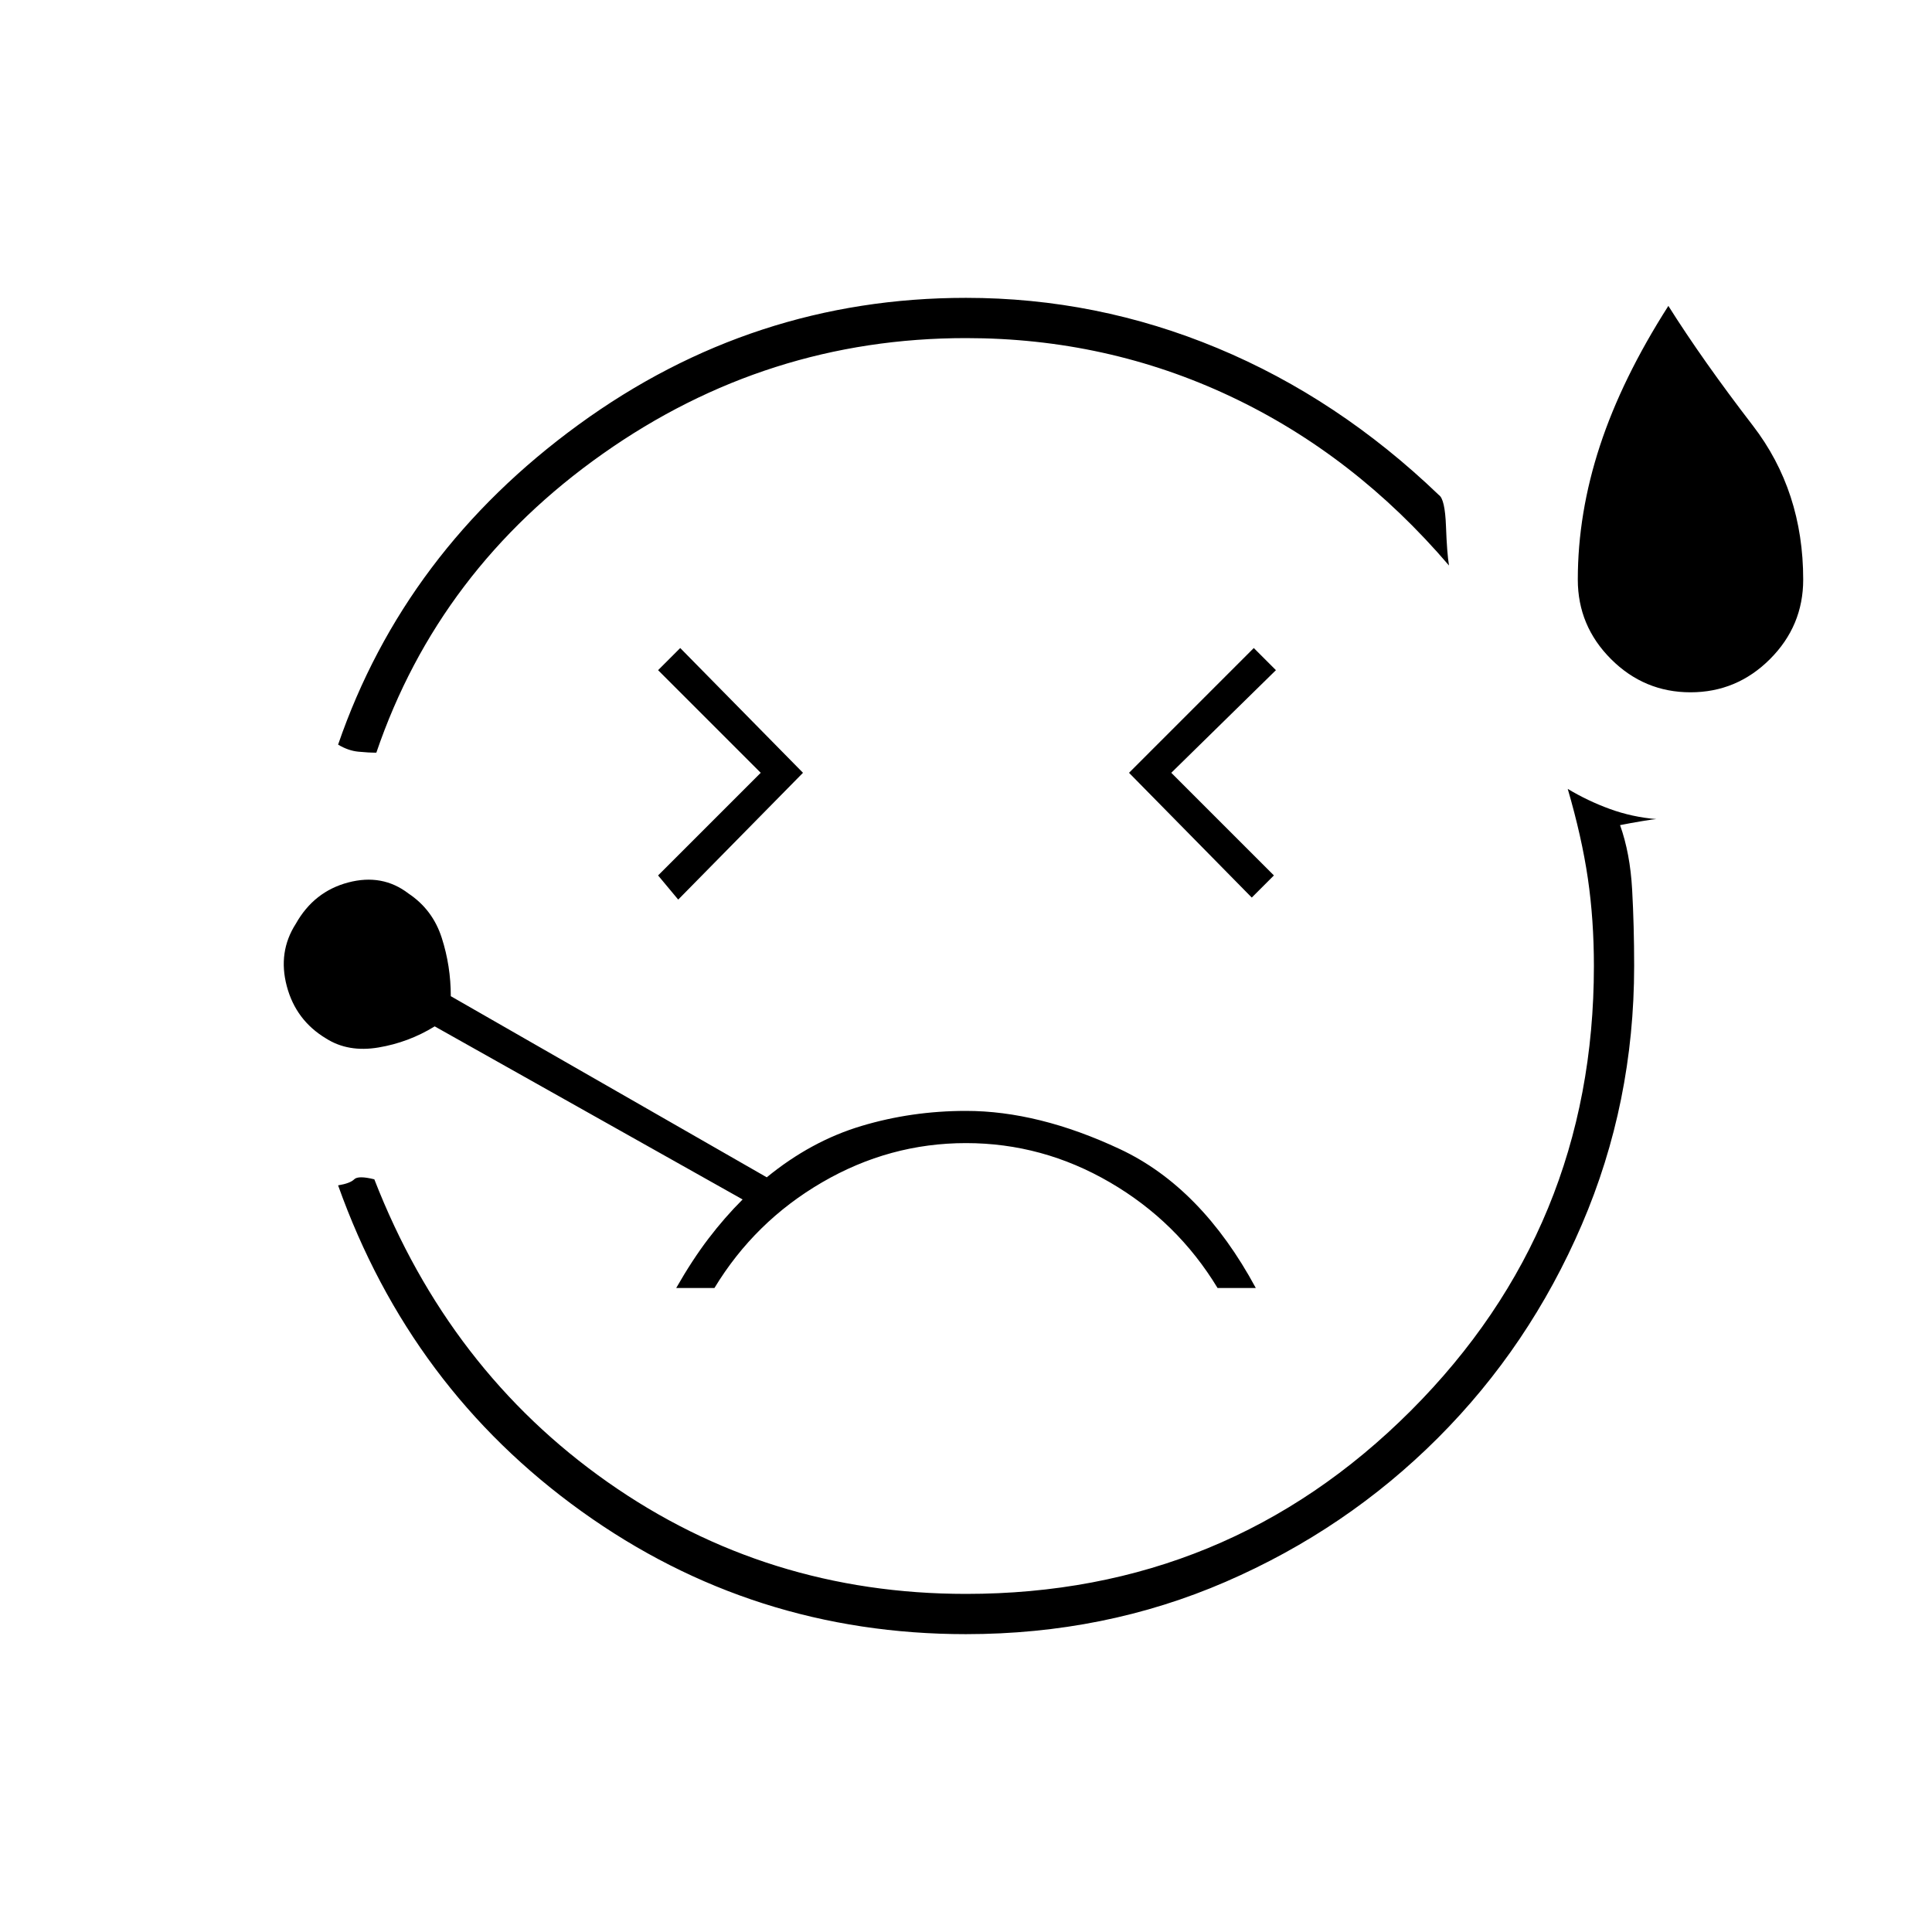 <svg xmlns="http://www.w3.org/2000/svg" height="20" viewBox="0 -960 960 960" width="20"><path d="M168-590q33-96 119.5-159T480-812q65 0 125 25t110 73q3 2 3.5 15.5T720-679q-47-55-108.5-84T480-792q-99 0-180.5 57.5T187-586q-4 0-9-.5t-10-3.5Zm312 442q-106 0-191-61T168-371q6-1 8-3t10 0q37 95 116 150.5T480-168q130 0 221-91t91-221q0-23-3-43.5T779-568q10 6 21 10t23 5q-1 0-7 1t-11 2q5 14 6 32t1 38q0 68-26 128.5t-71.5 106Q669-200 609-174t-129 26ZM337-513l62-63-61-62-11 11 51 51-51 51 10 12Zm503-103q-23 0-39.5-16.5T784-672q0-33 11-66.5t34-69.5q17 27 42 59.5t25 76.5q0 23-16.5 39.5T840-616ZM622-514l11-11-51-51 52-51-11-11-62 62 61 62ZM480-408q-27 0-52 7.5T381-375l-157-90q0-15-4.5-29T203-516q-13-10-30-5.5T147-501q-9 14-4.5 31t19.5 26q11 7 26 4.5t28-10.5l153 86q-9 9-17 19.5T336-320h19q20-33 53.5-52.5T480-392q38 0 71.5 19.5T605-320h19q-27-50-67.5-69T480-408Zm-6-72Z"/></svg>